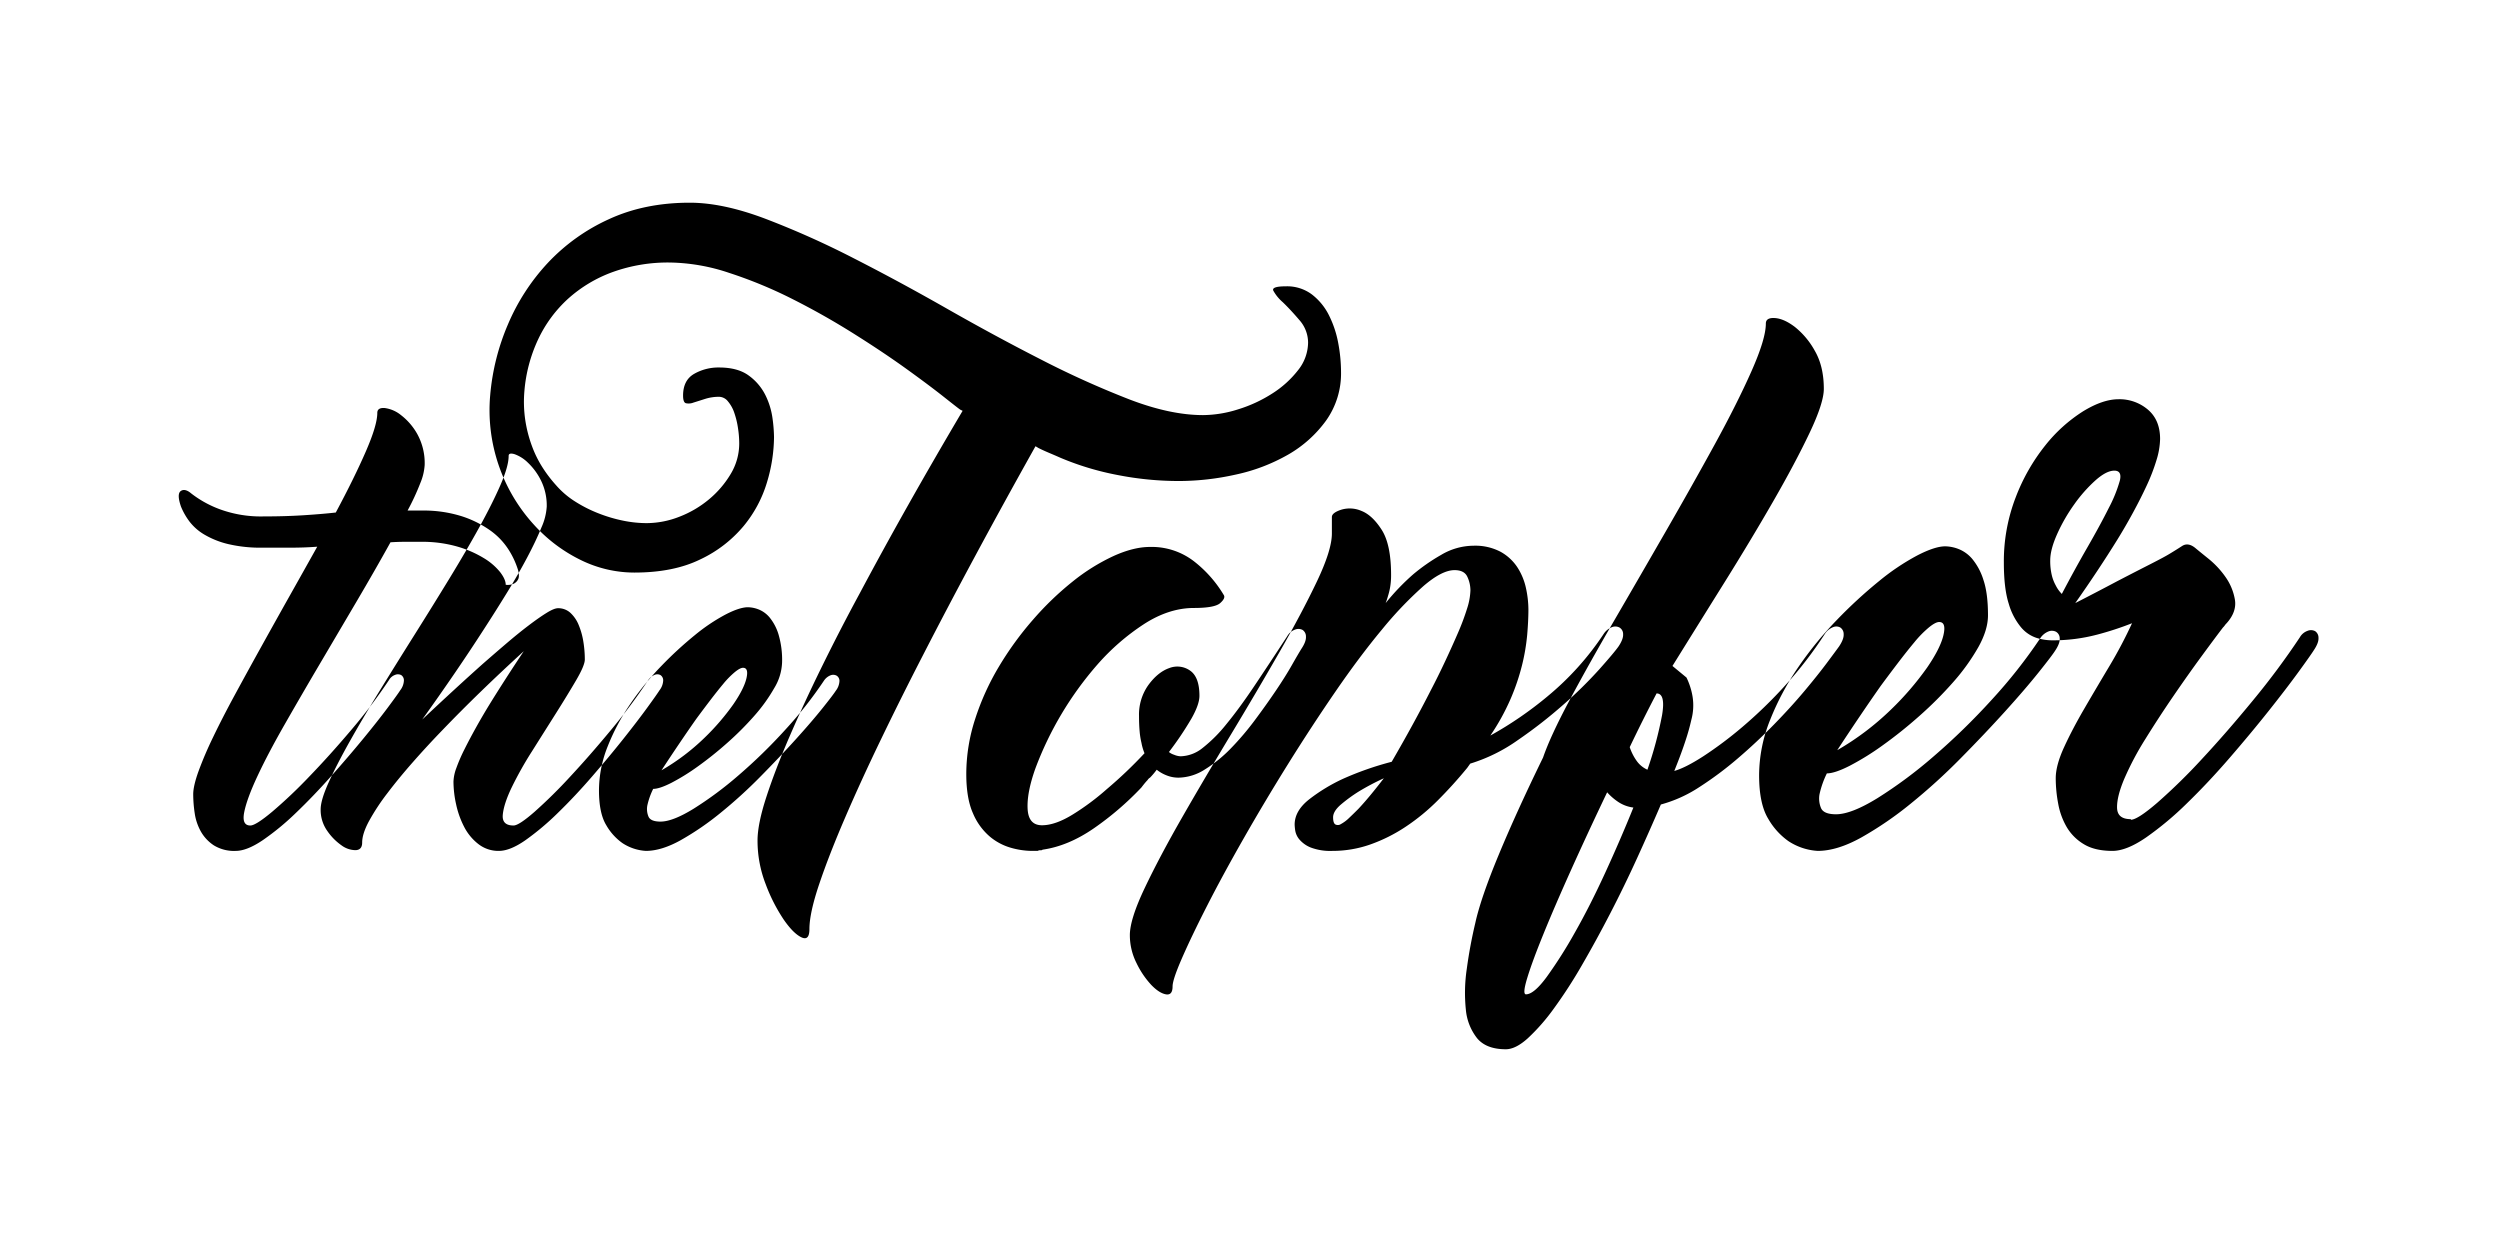 <svg xmlns="http://www.w3.org/2000/svg" width="1024" height="512" viewBox="0 0 1024 512" id="logo-small" onclick="scrollToAnchor('body')">
  <defs>
    <style>
      .cls-1 {
        /*fill: red;*/
        fill-rule: evenodd;
      }
    </style>
  </defs>
  <path id="theTopfer" class="cls-1" d="M208.242,225.027a28.538,28.538,0,0,0-7.5-7.8,42.689,42.689,0,0,0-11.7-5.8,51.762,51.762,0,0,0-16.3-2.3h-5.8a97.5,97.5,0,0,0,5.2-11.2,23.086,23.086,0,0,0,1.8-7.4,24.7,24.7,0,0,0-3-12.7,25.4,25.4,0,0,0-6.7-7.8,13.324,13.324,0,0,0-6.7-2.9q-3-.2-3,2,0,5-4.7,15.8t-12.3,25q-5.2.6-12.9,1.1t-16.7.5a48.787,48.787,0,0,1-17.8-2.9,43.868,43.868,0,0,1-11.8-6.5q-2.6-2.2-4.3-1t0.1,6.4a27.32,27.32,0,0,0,3.4,6,21.179,21.179,0,0,0,6.1,5.4,35.4,35.4,0,0,0,9.7,3.9,57.565,57.565,0,0,0,14.2,1.5h11.6q5.6,0,10.8-.4-5.6,10-11.5,20.5t-11.5,20.6q-5.6,10.1-10.7,19.5t-8.9,17.3a151.319,151.319,0,0,0-6,14q-2.2,6.1-2.2,9.5a53.3,53.3,0,0,0,.6,7.7,21.606,21.606,0,0,0,2.5,7.5,16.551,16.551,0,0,0,5.3,5.7,15.79,15.79,0,0,0,9,2.3q4.6,0,11.1-4.4a105.3,105.3,0,0,0,13.6-11.2q7.1-6.8,14.3-14.9t13.2-15.4q6-7.3,10.1-12.8t5.1-7.1a6.965,6.965,0,0,0,1.5-4,2.559,2.559,0,0,0-1.1-2.2,2.925,2.925,0,0,0-2.5-.1,4.718,4.718,0,0,0-2.5,2.1,215.447,215.447,0,0,1-15.5,20.5q-8.9,10.5-17.3,19.2a198.365,198.365,0,0,1-15.1,14.3q-6.7,5.6-8.9,5.6-3.6,0-2.5-5.5t5.4-14.7q4.3-9.2,11.1-21.1t14.4-24.8q7.6-12.9,15.2-25.8t13.8-24.1q3-.2,6.1-0.2h6.3a52.168,52.168,0,0,1,14.8,1.9,44.8,44.8,0,0,1,10.9,4.7,25.345,25.345,0,0,1,6.8,5.8q2.3,3,2.3,5.2a6.252,6.252,0,0,0,3.2-.4,3.928,3.928,0,0,0,1.8-1.7q0.8-1.3,0-4.1A34.309,34.309,0,0,0,208.242,225.027Zm7,119.1a108.841,108.841,0,0,0,13.3-11.2q7-6.8,14-14.9t12.8-15.4q5.8-7.3,9.8-12.8t5-7.1a6.979,6.979,0,0,0,1.5-4,2.561,2.561,0,0,0-1.1-2.2,2.721,2.721,0,0,0-2.4-.1,5.779,5.779,0,0,0-2.6,2.1,235.983,235.983,0,0,1-15.3,20.5q-8.7,10.5-16.8,19.2a203.171,203.171,0,0,1-14.5,14.3q-6.4,5.6-8.6,5.6-4.8,0-4.4-4.4t3.6-11.1a147.192,147.192,0,0,1,8.3-14.8q5.1-8.1,9.9-15.7t8.3-13.6q3.5-6,3.5-8.4a45.573,45.573,0,0,0-.6-7.3,30.039,30.039,0,0,0-1.9-6.8,13.875,13.875,0,0,0-3.4-5,7.333,7.333,0,0,0-5.1-1.9q-1.6,0-4.8,2t-7.4,5.2q-4.2,3.2-9,7.3t-9.6,8.3q-11.2,10-24.8,22.8,14.2-19.8,25.4-37.2,4.8-7.4,9.4-14.9t8.2-14.3q3.6-6.8,5.8-12.2a24.517,24.517,0,0,0,2.2-8.6,23.052,23.052,0,0,0-2.4-10.8,25.675,25.675,0,0,0-5.4-7.3,14.814,14.814,0,0,0-5.4-3.4q-2.4-.7-2.4.7,0,4.2-3.3,11.8t-8.7,17.4q-5.4,9.8-12.3,21.1t-14.2,22.9q-7.3,11.6-14.2,22.8t-12.3,20.8q-5.4,9.6-8.7,16.9t-3.3,11.1a14.8,14.8,0,0,0,2.7,8.8,23.235,23.235,0,0,0,5.8,5.9,9.805,9.805,0,0,0,5.8,2q2.7-.1,2.7-3.1,0-3.6,2.8-8.8a89.164,89.164,0,0,1,7.5-11.4q4.7-6.2,10.6-12.9t12.1-13.1q14.6-15.2,33.2-32.2-8,12-14.4,22.4-2.8,4.6-5.3,9.1t-4.6,8.7a67.537,67.537,0,0,0-3.3,7.6,17.649,17.649,0,0,0-1.2,5.6,43.724,43.724,0,0,0,1.1,9.4,36.545,36.545,0,0,0,3.3,9.2,21.179,21.179,0,0,0,5.8,7,13.276,13.276,0,0,0,8.4,2.8Q208.939,348.527,215.241,344.127Zm106.3-45.1a216.267,216.267,0,0,1-19.1,18.6,148.136,148.136,0,0,1-18.3,13.6q-8.6,5.3-13.6,5.3-4,0-4.9-2a8.016,8.016,0,0,1-.5-4.6,29.975,29.975,0,0,1,2.4-6.8q2.6,0,7.5-2.5a87.753,87.753,0,0,0,10.8-6.7,146.16,146.16,0,0,0,12-9.6,124.722,124.722,0,0,0,11.1-11.1,67.734,67.734,0,0,0,8.2-11.4,21.763,21.763,0,0,0,3.2-10.5,36.829,36.829,0,0,0-1.5-11.6,20.211,20.211,0,0,0-3.6-6.8,11.363,11.363,0,0,0-4.5-3.3,12.642,12.642,0,0,0-4.4-.9q-3.4,0-9.2,3a75.807,75.807,0,0,0-12.5,8.4,153.913,153.913,0,0,0-13.7,12.6,118.09,118.09,0,0,0-12.7,15.5,87.62,87.62,0,0,0-9.3,17.4,48.922,48.922,0,0,0-3.6,18.1q0,9.4,3,14.3a22.942,22.942,0,0,0,6.6,7.3,19.57,19.57,0,0,0,9.6,3.2q6.4,0,14.3-4.4a115.069,115.069,0,0,0,16.2-11.1,196.21,196.21,0,0,0,16.3-14.8q8-8.1,14.6-15.4t11-12.8q4.4-5.5,5.4-7.1a6.965,6.965,0,0,0,1.5-4,2.482,2.482,0,0,0-1.2-2.2,2.958,2.958,0,0,0-2.5-.1,5.784,5.784,0,0,0-2.6,2.1A165.763,165.763,0,0,1,321.54,299.027Zm-15.8-21.2q-1,4.3-5.4,10.7a96.7,96.7,0,0,1-11.8,13.7,89.459,89.459,0,0,1-17.6,13.3q7.6-11.6,14.2-21,2.8-3.8,5.7-7.6t5.4-6.8a35.762,35.762,0,0,1,4.7-4.8q2.2-1.8,3.4-1.8Q306.74,273.527,305.74,277.827Zm215.8-158.8a17.237,17.237,0,0,0,3.875,4.75q3.123,3,6.75,7.25a13.99,13.99,0,0,1,3.625,9.25,18.383,18.383,0,0,1-4.125,11.375,41.366,41.366,0,0,1-10.5,9.5,56.589,56.589,0,0,1-14,6.5,48.348,48.348,0,0,1-14.375,2.375q-13.5,0-30.375-6.5a378.351,378.351,0,0,1-35.75-16.125q-18.879-9.621-38.625-20.875t-38.625-20.875a358.341,358.341,0,0,0-36.125-16.125q-17.25-6.5-30.75-6.5-18.5,0-33.125,6.75a79.1,79.1,0,0,0-25,17.875,86.163,86.163,0,0,0-16.375,25.25,93.8,93.8,0,0,0-7.25,28.875,69.575,69.575,0,0,0,18,53.25A63.092,63.092,0,0,0,237.913,229.4a49.8,49.8,0,0,0,21.875,5.125q16,0,27-5.375a51.924,51.924,0,0,0,17.75-13.625,51.038,51.038,0,0,0,9.625-18,65.539,65.539,0,0,0,2.875-18.5,62.433,62.433,0,0,0-.625-7.75,30.5,30.5,0,0,0-2.875-9.375,22,22,0,0,0-6.75-8q-4.5-3.375-12.25-3.375a19.967,19.967,0,0,0-10.25,2.625q-4.5,2.625-4.5,8.875c0,1.836.375,2.875,1.125,3.125a5.289,5.289,0,0,0,3.125-.25q2-.621,4.75-1.5a18.9,18.9,0,0,1,5.75-.875,4.738,4.738,0,0,1,3.625,1.875,14.309,14.309,0,0,1,2.625,4.75,34.117,34.117,0,0,1,1.5,6.25,41.773,41.773,0,0,1,.5,6.125,24.214,24.214,0,0,1-3.5,12.625,40.385,40.385,0,0,1-8.875,10.375,43.019,43.019,0,0,1-12.125,7.125,37.012,37.012,0,0,1-13.5,2.625,48.415,48.415,0,0,1-9.5-1,60.06,60.06,0,0,1-10.125-3,54.794,54.794,0,0,1-9.625-4.875,35.314,35.314,0,0,1-7.75-6.625,55.02,55.02,0,0,1-5.375-7,45.241,45.241,0,0,1-4.5-9,53.836,53.836,0,0,1-2.75-10.625,50.915,50.915,0,0,1-.375-11.875,61.683,61.683,0,0,1,5.625-21.25,52.894,52.894,0,0,1,12.375-16.75,55.744,55.744,0,0,1,18.25-10.875,66.745,66.745,0,0,1,23.25-3.875,79.514,79.514,0,0,1,24.375,4.25,182.827,182.827,0,0,1,26,10.75q12.873,6.5,25,14.125t21.5,14.375q9.375,6.75,15.375,11.5t6.75,5.25l1,0.5q-23.5,39.75-42,74.5-8,14.754-15.5,30t-13.375,28.875q-5.877,13.629-9.5,24.75t-3.625,17.875a49.081,49.081,0,0,0,3.336,17.875,69.956,69.956,0,0,0,7.289,14.375q3.948,5.748,7.289,7.375t3.336-3.375q0-6.5,4-18.375t10.512-27q6.5-15.123,14.766-32.25t17.023-34.125q20.274-39.5,46.3-86l1.254,0.75q2,1,4.379,2t4.629,2a115.575,115.575,0,0,0,23.152,7,130.527,130.527,0,0,0,25.406,2.5,107.219,107.219,0,0,0,23.149-2.625,74.51,74.51,0,0,0,21.4-8.125,49.63,49.63,0,0,0,15.645-14,33.281,33.281,0,0,0,6.133-20,64.484,64.484,0,0,0-1.125-11.625,42.447,42.447,0,0,0-3.75-11.375,24.627,24.627,0,0,0-7-8.625,16.884,16.884,0,0,0-10.625-3.375Q520.788,117.277,521.538,119.027Zm-28,196.125a55.617,55.617,0,0,0,10.625-8.625,115.3,115.3,0,0,0,9.875-11.625q4.746-6.375,8.625-12.125t6.5-10.375q2.625-4.623,3.875-6.625,2-3,1.875-5a3.2,3.2,0,0,0-1.375-2.75,3.655,3.655,0,0,0-3.125-.125,5.9,5.9,0,0,0-3.125,2.625q-7.5,11.5-13.625,20.625t-11.375,15.5a59.4,59.4,0,0,1-9.75,9.75,14.961,14.961,0,0,1-9,3.375,7.721,7.721,0,0,1-2.625-.625,6.521,6.521,0,0,1-2.125-1.125,132.362,132.362,0,0,0,9.25-13.75q3.246-5.748,3.25-9.25,0-7.746-3.875-10.375a9.043,9.043,0,0,0-8.5-1q-4.629,1.629-8.5,6.875a20.855,20.855,0,0,0-3.875,12.75q0,3.5.25,6.25a30.9,30.9,0,0,0,.75,4.75,21.5,21.5,0,0,0,1.25,4.25,180.961,180.961,0,0,1-15.5,14.75,101.6,101.6,0,0,1-13.75,10.25q-7.254,4.5-12.75,4.5t-5.875-6.625q-0.375-6.621,3.125-16.5a138.12,138.12,0,0,1,25.5-42.75,92.482,92.482,0,0,1,19-16.5q10.248-6.621,20.5-6.625,8.5,0,10.75-2t1.5-3.25a49.883,49.883,0,0,0-12.25-13.875,28.322,28.322,0,0,0-18-5.875q-6.75,0-15,3.75a81.16,81.16,0,0,0-16.625,10.375,123.517,123.517,0,0,0-16.25,15.625,131.97,131.97,0,0,0-14,19.25,103.716,103.716,0,0,0-9.75,21.5,72.96,72.96,0,0,0-3.625,22.5q0,10,2.75,16.125a25.436,25.436,0,0,0,6.875,9.5,23.393,23.393,0,0,0,8.75,4.625,32.275,32.275,0,0,0,8.375,1.25h2.5a1.988,1.988,0,0,1,1.25-.25,1.017,1.017,0,0,0,.75-0.25q10.5-1.5,21-8.75a123.217,123.217,0,0,0,19.5-16.75c0.5-.664.957-1.25,1.375-1.75s0.789-.914,1.125-1.25a2.809,2.809,0,0,1,1-1,30.427,30.427,0,0,0,2.75-3.25,15.117,15.117,0,0,0,3.875,2.25,13.033,13.033,0,0,0,5.125,1A20.519,20.519,0,0,0,493.537,315.152Zm140.411-30a150.86,150.86,0,0,1-23.5,16.125,91.855,91.855,0,0,0,8.285-15,89.16,89.16,0,0,0,4.7-13.875,82.711,82.711,0,0,0,2.1-12.375q0.492-5.748.5-10.25a42.2,42.2,0,0,0-1-8.875,25.586,25.586,0,0,0-3.5-8.5,19.538,19.538,0,0,0-6.871-6.375,22.21,22.21,0,0,0-11.121-2.5,26.212,26.212,0,0,0-13.246,3.75,77.313,77.313,0,0,0-11.492,8,94.032,94.032,0,0,0-11.246,11.75,31.478,31.478,0,0,0,.988-3,26.623,26.623,0,0,0,.867-3.625,28.675,28.675,0,0,0,.371-4.875q0-12.5-3.836-18.5t-8.289-7.75a12.026,12.026,0,0,0-8.289-.5q-3.837,1.254-3.836,3v6.75q0,6.75-6.125,19.625t-15.375,29q-9.252,16.125-19.875,33.75t-19.875,33.75q-9.246,16.125-15.375,29t-6.125,19.375a25.417,25.417,0,0,0,2.75,11.5,35.995,35.995,0,0,0,6,8.875q3.252,3.375,6,3.875t2.75-3.25q0-2.754,3.875-11.625t10.25-21.375q6.375-12.5,15-27.625t18.125-30.375q9.5-15.246,19.375-29.625t19-25.375a154.327,154.327,0,0,1,16.875-17.75q7.746-6.75,13-6.75,4,0,5.25,2.75a13.229,13.229,0,0,1,1.25,5.5,26.76,26.76,0,0,1-1.375,7.5,97.567,97.567,0,0,1-3.75,10q-2.379,5.5-5.25,11.625t-5.875,11.875q-7,13.752-16,29.25a127.008,127.008,0,0,0-20,7,71.642,71.642,0,0,0-13.625,8.25q-6.129,4.752-6.125,10.5a19.983,19.983,0,0,0,.25,2.5,7.607,7.607,0,0,0,1.746,3.625,11.928,11.928,0,0,0,4.621,3.25,22.652,22.652,0,0,0,8.868,1.375,46.459,46.459,0,0,0,15.48-2.625,65.426,65.426,0,0,0,14.484-7.25,84.8,84.8,0,0,0,13.239-10.875q6.24-6.246,11.988-13.25l1.246-1.75a68.183,68.183,0,0,0,19.492-9.625,193.766,193.766,0,0,0,18.625-14.5,175.055,175.055,0,0,0,14.75-14.5q6.123-6.873,7.875-9.375,2-3,1.875-5a3.1,3.1,0,0,0-1.5-2.75,3.7,3.7,0,0,0-3.125-.125,7.234,7.234,0,0,0-3.25,2.625A116.381,116.381,0,0,1,633.948,285.152Zm-84.7,44.375a62.012,62.012,0,0,1,7.176-5.25,99.8,99.8,0,0,1,10.39-5.5q-5.942,7.752-10.39,12.5-1.981,2-3.836,3.75a14.969,14.969,0,0,1-3.34,2.5,2.2,2.2,0,0,1-2.352.125c-0.578-.414-0.863-1.375-0.863-2.875Q546.034,332.281,549.249,329.527Zm181.945-48.75a186.658,186.658,0,0,1-17.535,17,159.021,159.021,0,0,1-16,12q-7.377,4.752-11.875,6l0.5-1.25q2.5-6.246,4.125-11.25a88.021,88.021,0,0,0,2.375-8.5,22.673,22.673,0,0,0,.5-9.375,28.294,28.294,0,0,0-2.5-7.875l-5.75-4.75q10.248-16.5,21.25-34.125t20.058-33.375q9.058-15.75,14.875-28t5.817-18q0-9.246-3.711-15.625a32.6,32.6,0,0,0-8.164-9.75q-4.453-3.375-8.164-3.625t-3.711,2.25q0,6.252-5.875,19.5t-15.125,30.125q-9.252,16.875-20.125,35.75t-21.125,36.5q-10.254,17.625-18.125,32.375t-10.875,23.5q-10.752,22-18.125,39.75t-9.625,28q-2.25,9.5-3.5,18.875a66.688,66.688,0,0,0-.375,16.625,22.063,22.063,0,0,0,4.625,11.75q3.75,4.5,11.75,4.5,4,0,9-4.5a81.5,81.5,0,0,0,10.625-12.125,194.816,194.816,0,0,0,11.5-17.75q5.871-10.125,11.625-21.25t11-22.625q5.25-11.5,9.75-22a54.679,54.679,0,0,0,15.75-7.125,142.69,142.69,0,0,0,15.75-11.75q7.746-6.621,14.82-13.875t12.512-13.75q5.444-6.5,9.18-11.5t4.988-6.75q2-3,1.875-5a3.2,3.2,0,0,0-1.375-2.75,3.4,3.4,0,0,0-3-.125,7.234,7.234,0,0,0-3.25,2.625A160.46,160.46,0,0,1,731.194,280.777ZM625.534,400.652q2-6.627,6.625-18t11.375-26.375q6.75-15,14.75-31.75a23.72,23.72,0,0,0,4.625,4,14.555,14.555,0,0,0,6.125,2.25q-5.25,13-11.5,26.625t-12.5,24.625a186.157,186.157,0,0,1-11.5,18.125q-5.25,7.125-8.5,7.125Q623.534,407.277,625.534,400.652Zm44.75-89.125a21.081,21.081,0,0,1-2.75-5.5q5.25-11,11-22,3.75,0,2.25,8.875a156.011,156.011,0,0,1-6,22.375A10.866,10.866,0,0,1,670.284,311.527Zm145.5-24.875a270.438,270.438,0,0,1-23.875,23.25,185.108,185.108,0,0,1-22.875,17q-10.752,6.627-17,6.625-5,0-6.125-2.5a10.022,10.022,0,0,1-.625-5.75,37.477,37.477,0,0,1,3-8.5q3.246,0,9.375-3.125a109.705,109.705,0,0,0,13.5-8.375,182.616,182.616,0,0,0,15-12A156.037,156.037,0,0,0,800.032,279.4a84.682,84.682,0,0,0,10.25-14.25q4-7.125,4-13.125,0-9-1.875-14.5a25.262,25.262,0,0,0-4.5-8.5,14.2,14.2,0,0,0-5.625-4.125,15.8,15.8,0,0,0-5.5-1.125q-4.254,0-11.5,3.75a94.748,94.748,0,0,0-15.625,10.5,192.356,192.356,0,0,0-17.125,15.75,147.616,147.616,0,0,0-15.875,19.375,109.552,109.552,0,0,0-11.625,21.75,61.151,61.151,0,0,0-4.5,22.625q0,11.754,3.75,17.875a28.681,28.681,0,0,0,8.25,9.125,24.46,24.46,0,0,0,12,4q8,0,17.875-5.5a143.936,143.936,0,0,0,20.25-13.875,245.214,245.214,0,0,0,20.375-18.5q10-10.125,18.25-19.25t13.75-16q5.5-6.873,6.75-8.875,2-3,1.875-5a3.1,3.1,0,0,0-1.5-2.75,3.7,3.7,0,0,0-3.125-.125,7.234,7.234,0,0,0-3.25,2.625A207.234,207.234,0,0,1,815.782,286.652Zm-19.75-26.5q-1.254,5.379-6.75,13.375a120.872,120.872,0,0,1-14.75,17.125,111.848,111.848,0,0,1-22,16.625q9.5-14.5,17.75-26.25,3.5-4.746,7.125-9.5t6.75-8.5a44.688,44.688,0,0,1,5.875-6q2.748-2.25,4.25-2.25Q797.282,254.777,796.032,260.152ZM922.9,286.777q-10.875,13.254-21,24.125a236.957,236.957,0,0,1-18.25,17.875q-8.127,7-10.875,7v-0.25q-5.5,0-5.625-4.625t3-12a120.923,120.923,0,0,1,8.625-16.25q5.5-8.871,11.5-17.625t11.5-16.25q5.5-7.5,8.75-11.75a6.16,6.16,0,0,0,.75-0.875,5.868,5.868,0,0,1,.75-0.875q4.248-4.746,3.375-9.75a22.692,22.692,0,0,0-3.875-9.25,36.435,36.435,0,0,0-6.875-7.375q-3.879-3.123-5.375-4.375-3-2.5-5.5-.875t-5,3.125q-2,1.254-8.375,4.5t-13.125,6.75q-8,4.254-17.25,9,9.5-13.5,17.25-26,3.246-5.25,6.375-11t5.625-11.125a77.629,77.629,0,0,0,4-10.375,31.032,31.032,0,0,0,1.5-8.75q0-7.746-5-12a17.932,17.932,0,0,0-12-4.25q-6.5,0-14.625,5A62.284,62.284,0,0,0,837.779,182.4a79.126,79.126,0,0,0-12.125,21.25,72.688,72.688,0,0,0-4.875,26.875q0,10.5,2,16.75a26.585,26.585,0,0,0,5,9.625,13.963,13.963,0,0,0,6.375,4.375,21.694,21.694,0,0,0,6.125,1,70.839,70.839,0,0,0,18.875-2.375,127.986,127.986,0,0,0,14.125-4.625,183.647,183.647,0,0,1-9.375,17.75q-5.379,9-10.25,17.375t-8.25,15.75q-3.375,7.377-3.375,12.625a56.56,56.56,0,0,0,1,10.375,29.311,29.311,0,0,0,3.5,9.625,20.047,20.047,0,0,0,7,7q4.5,2.754,11.75,2.75,5.748,0,13.75-5.5a130.6,130.6,0,0,0,16.75-14q8.748-8.5,17.5-18.625t16-19.25q7.248-9.123,12.25-16t6.25-8.875q2-3,1.875-5a3.2,3.2,0,0,0-1.375-2.75,3.655,3.655,0,0,0-3.125-.125,5.9,5.9,0,0,0-3.125,2.625A309.05,309.05,0,0,1,922.9,286.777Zm-80.25-68.125a70.355,70.355,0,0,1,7-12.125,59.014,59.014,0,0,1,8.625-9.75q4.5-4,7.75-4t2.25,4.125a57.051,57.051,0,0,1-4.5,11.125q-3.5,7-8.75,16.125t-10.5,19.125a13.242,13.242,0,0,1-2.5-3.5,16.553,16.553,0,0,1-1.625-4.25,24.933,24.933,0,0,1-.625-6Q839.779,225.027,842.654,218.652Z"/>
</svg>
